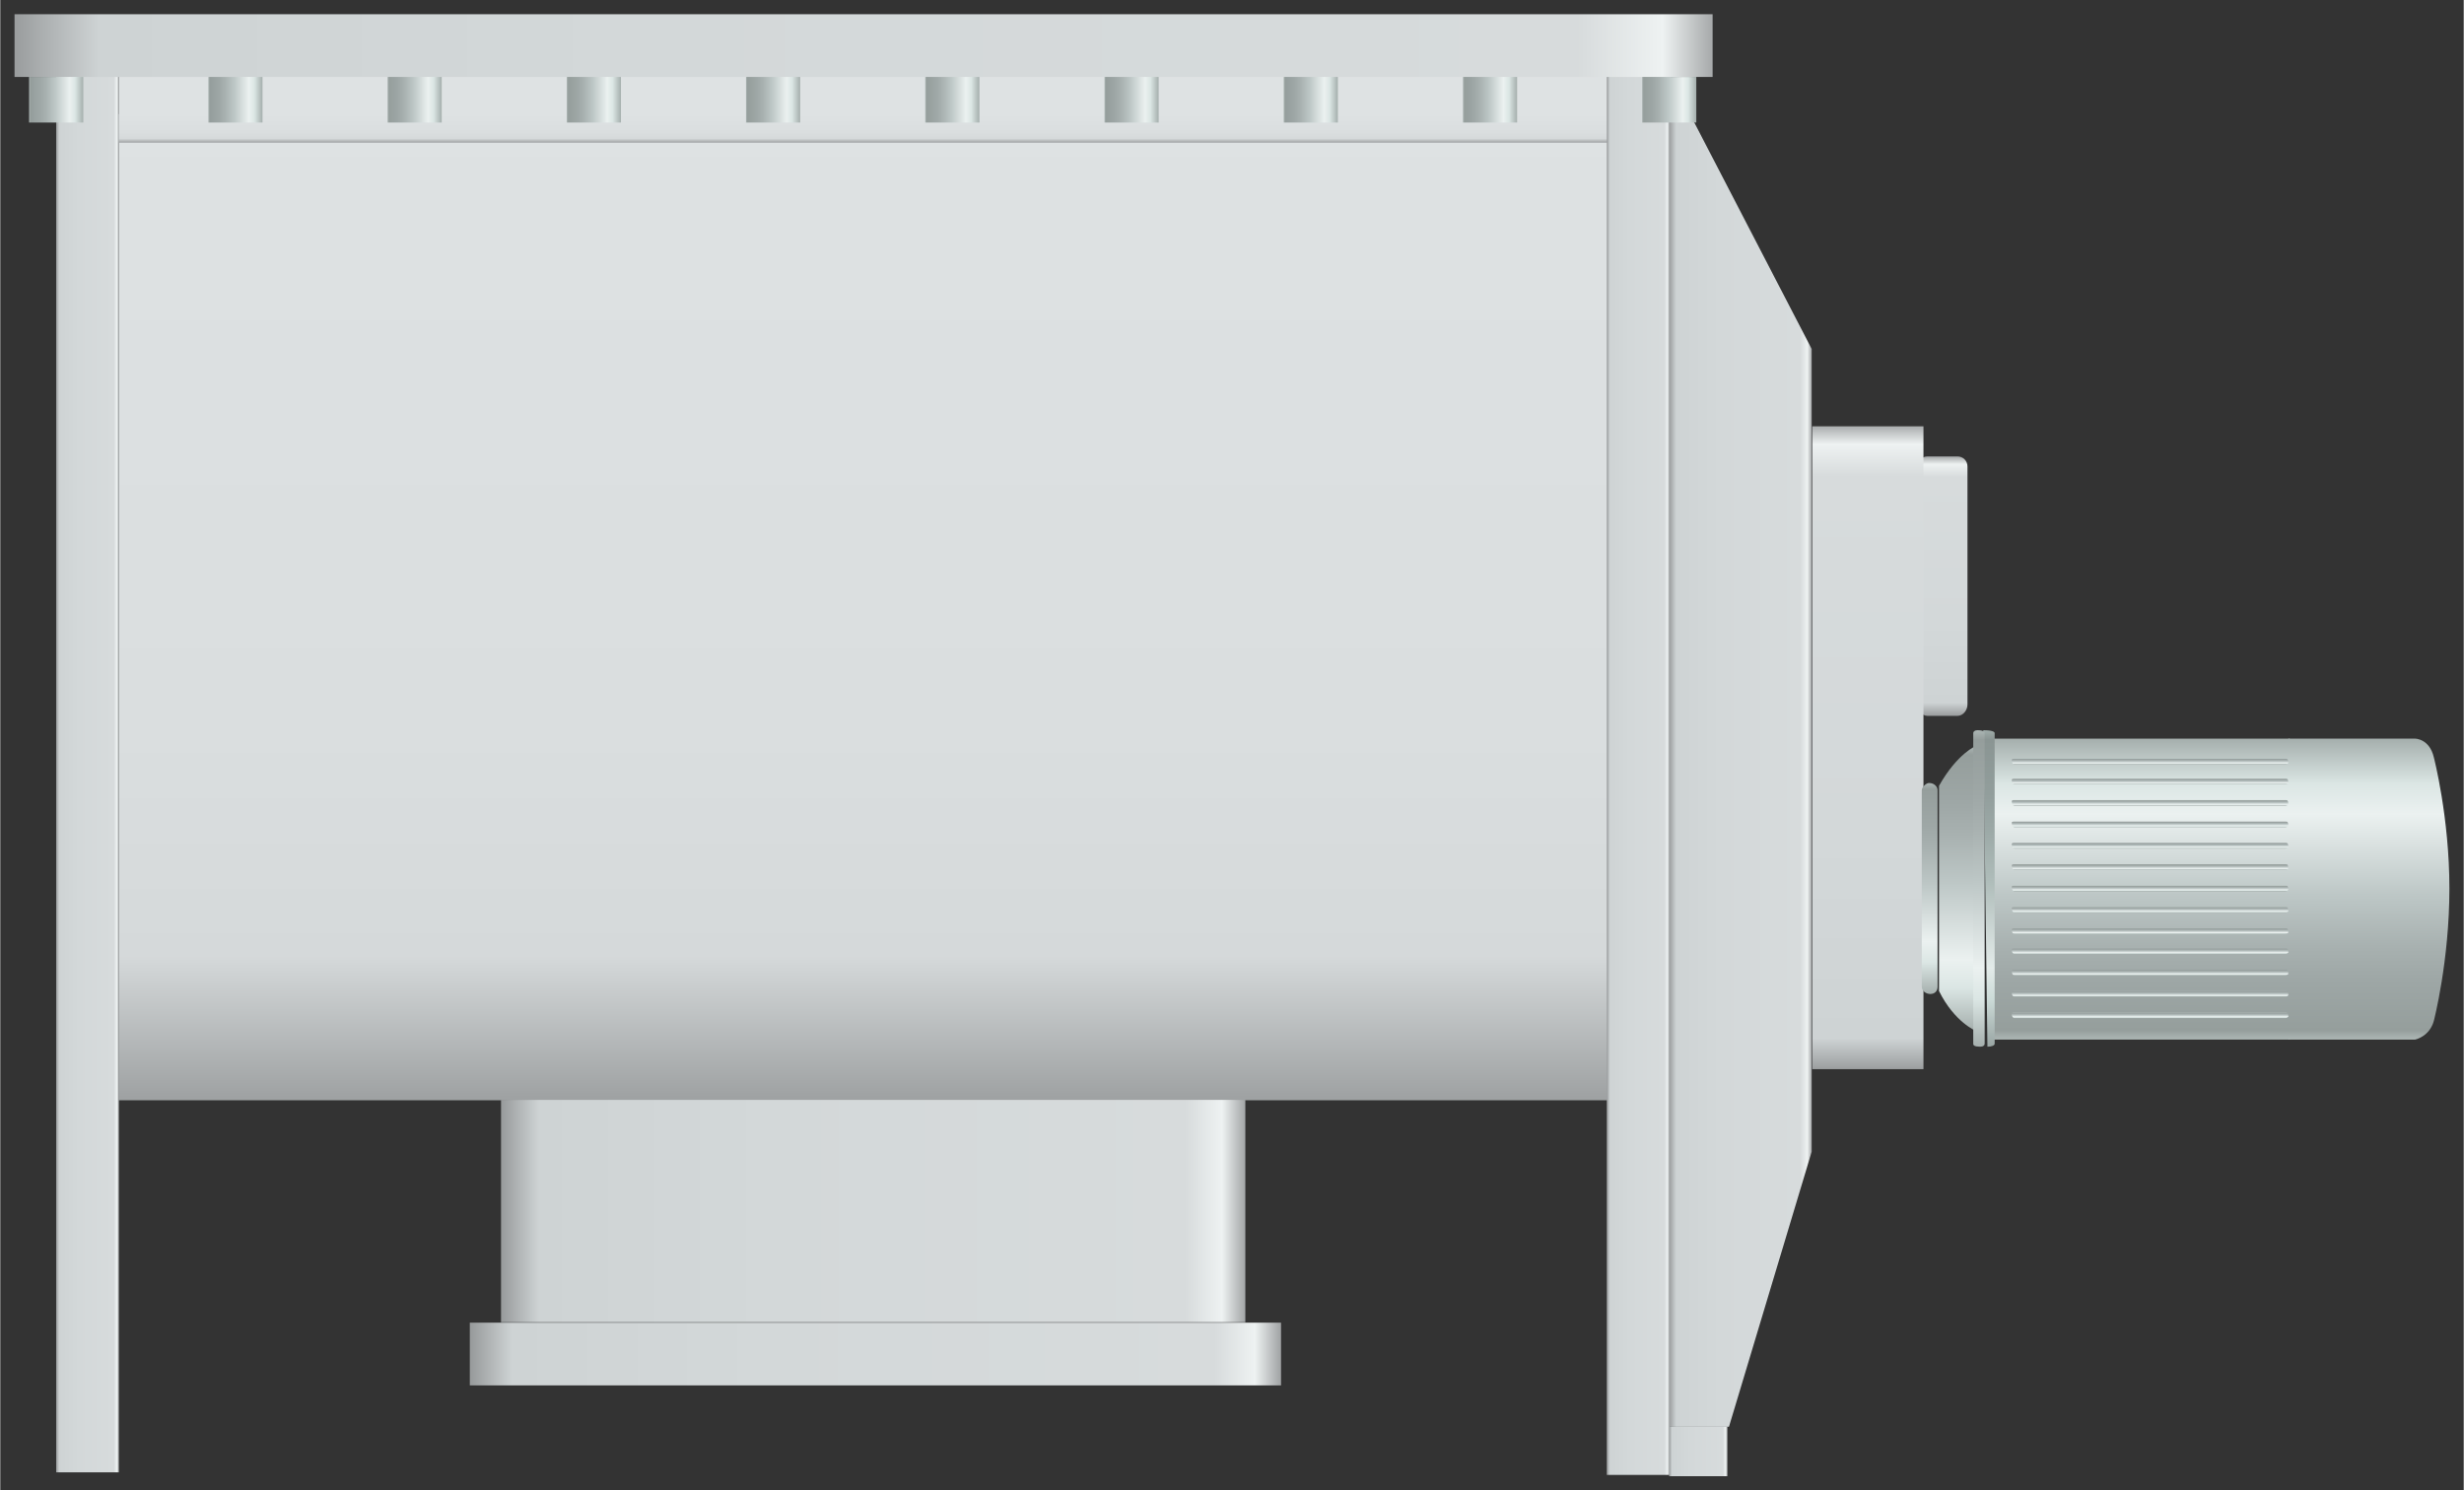 <?xml version="1.0" encoding="UTF-8" standalone="no"?>
<!DOCTYPE svg PUBLIC "-//W3C//DTD SVG 1.1//EN" "http://www.w3.org/Graphics/SVG/1.1/DTD/svg11.dtd">
<!-- 由 Microsoft Visio, SVG Export 生成 化学27.svg 页-1 -->
<svg xmlns="http://www.w3.org/2000/svg" xmlns:xlink="http://www.w3.org/1999/xlink" xmlns:ev="http://www.w3.org/2001/xml-events"
		xmlns:v="http://schemas.microsoft.com/visio/2003/SVGExtensions/" width="1.8in" height="1.089in"
		viewBox="0 0 129.578 78.412" xml:space="preserve" color-interpolation-filters="sRGB" class="st8">
	<rect x="0" y="0" width="129.578" height="78.412" fill="#333333" stroke="none"/>
	<v:documentProperties v:langID="2052" v:metric="true" v:viewMarkup="false"/>

	<style type="text/css">
	<![CDATA[
		.st1 {fill:url(#grad0-5);stroke:none;stroke-linecap:butt;stroke-width:0.75}
		.st2 {fill:url(#grad0-9);stroke:none;stroke-linecap:butt;stroke-width:0.75}
		.st3 {fill:url(#grad0-13);stroke:none;stroke-linecap:butt;stroke-width:0.75}
		.st4 {fill:url(#grad0-41);stroke:none;stroke-linecap:butt;stroke-width:0.75}
		.st5 {fill:url(#grad0-79);stroke:none;stroke-linecap:butt;stroke-width:0.75}
		.st6 {fill:url(#grad0-84);stroke:none;stroke-linecap:butt;stroke-width:0.75}
		.st7 {fill:url(#grad0-127);stroke:none;stroke-linecap:butt;stroke-width:0.75}
		.st8 {fill:none;fill-rule:evenodd;font-size:12px;overflow:visible;stroke-linecap:square;stroke-miterlimit:3}
	]]>
	</style>

	<defs id="Patterns_And_Gradients">
		<linearGradient id="grad0-5" x1="0" y1="0" x2="1" y2="0" gradientTransform="rotate(90 0.5 0.5)">
			<stop offset="0" stop-color="#a5a8a9" stop-opacity="1"/>
			<stop offset="0.03" stop-color="#eef2f2" stop-opacity="1"/>
			<stop offset="0.08" stop-color="#d7dbdc" stop-opacity="1"/>
			<stop offset="0.64" stop-color="#d3d8d9" stop-opacity="1"/>
			<stop offset="0.95" stop-color="#ced3d4" stop-opacity="1"/>
			<stop offset="1" stop-color="#999c9d" stop-opacity="1"/>
		</linearGradient>
		<linearGradient id="grad0-9" x1="0" y1="0" x2="1" y2="0" gradientTransform="rotate(-180 0.5 0.5)">
			<stop offset="0" stop-color="#a5a8a9" stop-opacity="1"/>
			<stop offset="0.03" stop-color="#eef2f2" stop-opacity="1"/>
			<stop offset="0.08" stop-color="#d7dbdc" stop-opacity="1"/>
			<stop offset="0.64" stop-color="#d3d8d9" stop-opacity="1"/>
			<stop offset="0.95" stop-color="#ced3d4" stop-opacity="1"/>
			<stop offset="1" stop-color="#999c9d" stop-opacity="1"/>
		</linearGradient>
		<linearGradient id="grad0-13" x1="0" y1="0" x2="1" y2="0" gradientTransform="rotate(90 0.5 0.5)">
			<stop offset="0" stop-color="#dee2e3" stop-opacity="1"/>
			<stop offset="0.64" stop-color="#dadedf" stop-opacity="1"/>
			<stop offset="0.86" stop-color="#d5d9da" stop-opacity="1"/>
			<stop offset="1" stop-color="#9ea1a2" stop-opacity="1"/>
		</linearGradient>
		<linearGradient id="grad0-41" x1="0" y1="0" x2="1" y2="0" gradientTransform="rotate(-180 0.5 0.5)">
			<stop offset="0" stop-color="#a5afad" stop-opacity="1"/>
			<stop offset="0.15" stop-color="#dbe6e4" stop-opacity="1"/>
			<stop offset="0.25" stop-color="#ebf1f0" stop-opacity="1"/>
			<stop offset="0.52" stop-color="#bdc7c6" stop-opacity="1"/>
			<stop offset="0.69" stop-color="#a8b1b0" stop-opacity="1"/>
			<stop offset="0.8" stop-color="#9ea7a6" stop-opacity="1"/>
			<stop offset="0.97" stop-color="#959e9c" stop-opacity="1"/>
			<stop offset="1" stop-color="#acb6b4" stop-opacity="1"/>
		</linearGradient>
		<linearGradient id="grad0-79" x1="0" y1="0" x2="1" y2="0" gradientTransform="rotate(-180 0.5 0.5)">
			<stop offset="0" stop-color="#7a9691" stop-opacity="1"/>
			<stop offset="0.15" stop-color="#a8c8c3" stop-opacity="1"/>
			<stop offset="0.25" stop-color="#d2e1de" stop-opacity="1"/>
			<stop offset="0.52" stop-color="#8baba6" stop-opacity="1"/>
			<stop offset="0.69" stop-color="#7c9893" stop-opacity="1"/>
			<stop offset="0.8" stop-color="#748f8b" stop-opacity="1"/>
			<stop offset="0.97" stop-color="#6e8783" stop-opacity="1"/>
			<stop offset="1" stop-color="#7f9c97" stop-opacity="1"/>
		</linearGradient>
		<linearGradient id="grad0-84" x1="0" y1="0" x2="1" y2="0" gradientTransform="rotate(90 0.5 0.5)">
			<stop offset="0" stop-color="#a5afad" stop-opacity="1"/>
			<stop offset="0.15" stop-color="#dbe6e4" stop-opacity="1"/>
			<stop offset="0.25" stop-color="#ebf1f0" stop-opacity="1"/>
			<stop offset="0.52" stop-color="#bdc7c6" stop-opacity="1"/>
			<stop offset="0.69" stop-color="#a8b1b0" stop-opacity="1"/>
			<stop offset="0.8" stop-color="#9ea7a6" stop-opacity="1"/>
			<stop offset="0.97" stop-color="#959e9c" stop-opacity="1"/>
			<stop offset="1" stop-color="#acb6b4" stop-opacity="1"/>
		</linearGradient>
		<linearGradient id="grad0-127" x1="0" y1="0" x2="1" y2="0" gradientTransform="rotate(-180 0.5 0.5)">
			<stop offset="0" stop-color="#99a5a3" stop-opacity="1"/>
			<stop offset="0.15" stop-color="#ccdbd8" stop-opacity="1"/>
			<stop offset="0.25" stop-color="#e3ebe9" stop-opacity="1"/>
			<stop offset="0.52" stop-color="#afbdba" stop-opacity="1"/>
			<stop offset="0.69" stop-color="#9ba8a6" stop-opacity="1"/>
			<stop offset="0.8" stop-color="#929e9c" stop-opacity="1"/>
			<stop offset="0.97" stop-color="#8a9593" stop-opacity="1"/>
			<stop offset="1" stop-color="#9faca9" stop-opacity="1"/>
		</linearGradient>
	</defs>
	<g v:mID="0" v:index="1" v:groupContext="foregroundPage">
		<title>页-1</title>
		<v:pageProperties v:drawingScale="0.0393701" v:pageScale="0.0393701" v:drawingUnits="24" v:shadowOffsetX="8.50394"
				v:shadowOffsetY="-8.50394"/>
		<g id="group2889-1" transform="translate(0.75,-0.75)" v:mID="2889" v:groupContext="group">
			<title>带式搅拌机</title>
			<g id="shape2890-2" v:mID="2890" v:groupContext="shape" transform="translate(100.095,-39.998)">
				<title>shape1</title>
				<path d="M0.53 64.76 L2.1 64.76 C2.4 64.76 2.63 64.99 2.63 65.29 L2.63 77.81 C2.63 78.11 2.4 78.41 2.1 78.41 L0.53
							 78.41 C0.23 78.41 0 78.11 0 77.81 L0 65.29 C0 64.99 0.23 64.76 0.53 64.76 Z" class="st1"/>
			</g>
			<g id="shape2891-6" v:mID="2891" v:groupContext="shape" transform="translate(87.03,1.42109E-14)">
				<title>shape2</title>
				<path d="M0 78.41 L3.07 78.41 L3.07 75.79 L0 75.79 L0 78.41 Z" class="st2"/>
			</g>
			<g id="shape2892-10" v:mID="2892" v:groupContext="shape" transform="translate(5.475,-19.777)">
				<title>shape3</title>
				<path d="M0 24.41 L78.67 24.41 L78.67 78.41 L0 78.41 L0 24.41 Z" class="st3"/>
			</g>
			<g id="shape2893-14" v:mID="2893" v:groupContext="shape" transform="translate(25.59,-8.1)">
				<title>shape4</title>
				<path d="M0 66.71 L39.15 66.71 L39.15 78.41 L0 78.41 L0 66.71 Z" class="st2"/>
			</g>
			<g id="shape2894-17" v:mID="2894" v:groupContext="shape" transform="translate(23.948,-4.777)">
				<title>shape5</title>
				<path d="M0 75.11 L42.67 75.11 L42.67 78.41 L0 78.41 L0 75.11 Z" class="st2"/>
			</g>
			<g id="shape2895-20" v:mID="2895" v:groupContext="shape" transform="translate(87.03,-2.603)">
				<title>shape6</title>
				<path d="M0 78.41 L3.15 78.41 L7.5 63.94 L7.5 21.71 L0 7.24 L0 78.41 Z" class="st2"/>
			</g>
			<g id="shape2896-23" v:mID="2896" v:groupContext="shape" transform="translate(94.56,-21.413)">
				<title>shape7</title>
				<path d="M0 44.59 L5.85 44.59 L5.85 78.41 L0 78.41 L0 44.59 Z" class="st1"/>
			</g>
			<g id="shape2897-26" v:mID="2897" v:groupContext="shape" transform="translate(5.34,-70.155)">
				<title>shape8</title>
				<path d="M0 76.91 L78.67 76.91 L78.67 78.41 L0 78.41 L0 76.91 Z" class="st3"/>
			</g>
			<g id="shape2898-29" v:mID="2898" v:groupContext="shape" transform="translate(2.19,-0.203)">
				<title>shape9</title>
				<path d="M0 4.84 L3.3 4.84 L3.3 78.41 L0 78.41 L0 4.84 Z" class="st2"/>
			</g>
			<g id="shape2899-32" v:mID="2899" v:groupContext="shape" transform="translate(83.752,-0.068)">
				<title>shape10</title>
				<path d="M0 4.84 L3.3 4.84 L3.3 78.41 L0 78.41 L0 4.84 Z" class="st2"/>
			</g>
			<g id="shape2900-35" v:mID="2900" v:groupContext="shape" transform="translate(-8.31335E-13,-73.612)">
				<title>shape11</title>
				<path d="M0 75.11 L89.32 75.11 L89.32 78.41 L0 78.41 L0 75.11 Z" class="st2"/>
			</g>
			<g id="shape2901-38" v:mID="2901" v:groupContext="shape" transform="translate(10.193,-71.213)">
				<title>shape12</title>
				<path d="M0 76.01 L2.85 76.01 L2.85 78.41 L0 78.41 L0 76.01 Z" class="st4"/>
			</g>
			<g id="shape2902-42" v:mID="2902" v:groupContext="shape" transform="translate(19.62,-71.213)">
				<title>shape13</title>
				<path d="M0 76.01 L2.85 76.01 L2.85 78.41 L0 78.41 L0 76.01 Z" class="st4"/>
			</g>
			<g id="shape2903-45" v:mID="2903" v:groupContext="shape" transform="translate(29.047,-71.213)">
				<title>shape14</title>
				<path d="M0 76.01 L2.85 76.01 L2.85 78.41 L0 78.41 L0 76.01 Z" class="st4"/>
			</g>
			<g id="shape2904-48" v:mID="2904" v:groupContext="shape" transform="translate(38.475,-71.213)">
				<title>shape15</title>
				<path d="M0 76.01 L2.85 76.01 L2.85 78.41 L0 78.41 L0 76.01 Z" class="st4"/>
			</g>
			<g id="shape2905-51" v:mID="2905" v:groupContext="shape" transform="translate(47.903,-71.213)">
				<title>shape16</title>
				<path d="M0 76.01 L2.85 76.01 L2.85 78.41 L0 78.41 L0 76.01 Z" class="st4"/>
			</g>
			<g id="shape2906-54" v:mID="2906" v:groupContext="shape" transform="translate(57.33,-71.213)">
				<title>shape17</title>
				<path d="M0 76.01 L2.85 76.01 L2.85 78.41 L0 78.41 L0 76.01 Z" class="st4"/>
			</g>
			<g id="shape2907-57" v:mID="2907" v:groupContext="shape" transform="translate(66.757,-71.213)">
				<title>shape18</title>
				<path d="M0 76.01 L2.85 76.01 L2.85 78.41 L0 78.41 L0 76.01 Z" class="st4"/>
			</g>
			<g id="shape2908-60" v:mID="2908" v:groupContext="shape" transform="translate(76.185,-71.213)">
				<title>shape19</title>
				<path d="M0 76.01 L2.85 76.01 L2.85 78.41 L0 78.41 L0 76.01 Z" class="st4"/>
			</g>
			<g id="shape2909-63" v:mID="2909" v:groupContext="shape" transform="translate(85.612,-71.213)">
				<title>shape20</title>
				<path d="M0 76.01 L2.85 76.01 L2.85 78.41 L0 78.41 L0 76.01 Z" class="st4"/>
			</g>
			<g id="shape2910-66" v:mID="2910" v:groupContext="shape" transform="translate(0.765,-71.213)">
				<title>shape21</title>
				<path d="M0 76.01 L2.85 76.01 L2.85 78.41 L0 78.41 L0 76.01 Z" class="st4"/>
			</g>
			<g id="group2911-69" transform="translate(100.327,-22.598)" v:mID="2911" v:groupContext="group">
				<title>工作表.2911</title>
				<g id="shape2912-70" v:mID="2912" v:groupContext="shape"
						transform="translate(81.938,78.037) rotate(90) scale(-1,1)">
					<title>shape22</title>
					<path d="M0 78.41 L0 62.59 L15.83 62.59 L15.83 78.41 L0 78.41 Z" class="st4"/>
				</g>
				<g id="shape2913-73" v:mID="2913" v:groupContext="shape"
						transform="translate(97.688,78.037) rotate(90) scale(-1,1)">
					<title>shape23</title>
					<path d="M0 78.41 L0 71.74 C0 71.74 0.15 70.99 0.98 70.76 C0.98 70.76 4.13 69.94 7.95 69.94 C11.7 69.94 14.85
								 70.76 14.85 70.76 C15.83 70.99 15.83 71.74 15.83 71.74 L15.83 78.41 L0 78.41 Z" class="st4"/>
				</g>
				<g id="shape2914-76" v:mID="2914" v:groupContext="shape"
						transform="translate(97.688,78.037) rotate(90) scale(-1,1)">
					<title>shape24</title>
					<path d="M0 78.41 L15.83 78.04 L0 78.41 Z" class="st5"/>
				</g>
				<g id="group2915-80" transform="translate(19.275,141.675) rotate(180)" v:mID="2915" v:groupContext="group">
					<title>工作表.2915</title>
					<g id="shape2916-81" v:mID="2916" v:groupContext="shape" transform="translate(14.55,-6.675) scale(-1,1)">
						<title>shape25</title>
						<path d="M0.15 78.11 L14.4 78.11 C14.48 78.11 14.55 78.19 14.55 78.19 C14.55 78.41 14.48 78.41 14.4 78.41
									 L0.15 78.41 C0.08 78.41 0 78.41 0 78.34 C0 78.19 0.08 78.11 0.15 78.11 Z" class="st6"/>
					</g>
					<g id="shape2917-85" v:mID="2917" v:groupContext="shape" transform="translate(14.55,-5.55) scale(-1,1)">
						<title>shape26</title>
						<path d="M0.15 78.11 L14.4 78.11 C14.48 78.11 14.55 78.19 14.55 78.19 C14.55 78.41 14.48 78.41 14.4 78.41
									 L0.15 78.41 C0.08 78.41 0 78.41 0 78.34 C0 78.19 0.08 78.11 0.15 78.11 Z" class="st6"/>
					</g>
					<g id="shape2918-88" v:mID="2918" v:groupContext="shape" transform="translate(14.55,-4.425) scale(-1,1)">
						<title>shape27</title>
						<path d="M0.15 78.11 L14.4 78.11 C14.48 78.11 14.55 78.19 14.55 78.19 C14.55 78.41 14.48 78.41 14.4 78.41
									 L0.15 78.41 C0.08 78.41 0 78.41 0 78.34 C0 78.19 0.08 78.11 0.15 78.11 Z" class="st6"/>
					</g>
					<g id="shape2919-91" v:mID="2919" v:groupContext="shape" transform="translate(14.55,-3.3) scale(-1,1)">
						<title>shape28</title>
						<path d="M0.15 78.11 L14.4 78.11 C14.48 78.11 14.55 78.19 14.55 78.19 C14.55 78.41 14.48 78.41 14.4 78.41
									 L0.15 78.41 C0.08 78.41 0 78.41 0 78.34 C0 78.19 0.08 78.11 0.15 78.11 Z" class="st6"/>
					</g>
					<g id="shape2920-94" v:mID="2920" v:groupContext="shape" transform="translate(14.55,-2.175) scale(-1,1)">
						<title>shape29</title>
						<path d="M0.15 78.11 L14.4 78.11 C14.48 78.11 14.55 78.19 14.55 78.19 C14.55 78.41 14.48 78.41 14.4 78.41
									 L0.15 78.41 C0.08 78.41 0 78.41 0 78.34 C0 78.19 0.08 78.11 0.15 78.11 Z" class="st6"/>
					</g>
					<g id="shape2921-97" v:mID="2921" v:groupContext="shape" transform="translate(14.55,-1.05) scale(-1,1)">
						<title>shape30</title>
						<path d="M0.15 78.11 L14.4 78.11 C14.48 78.11 14.55 78.19 14.55 78.19 C14.55 78.41 14.48 78.41 14.4 78.41
									 L0.15 78.41 C0.08 78.41 0 78.41 0 78.34 C0 78.19 0.08 78.11 0.15 78.11 Z" class="st6"/>
					</g>
					<g id="shape2922-100" v:mID="2922" v:groupContext="shape" transform="translate(14.55,-7.8) scale(-1,1)">
						<title>shape31</title>
						<path d="M0.15 78.11 L14.4 78.11 C14.48 78.11 14.55 78.19 14.55 78.19 C14.55 78.41 14.48 78.41 14.4 78.41
									 L0.15 78.41 C0.08 78.41 0 78.41 0 78.34 C0 78.19 0.08 78.11 0.15 78.11 Z" class="st6"/>
					</g>
					<g id="shape2923-103" v:mID="2923" v:groupContext="shape" transform="translate(14.55,-1.42109E-14) scale(-1,1)">
						<title>shape32</title>
						<path d="M0.15 78.11 L14.4 78.11 C14.48 78.11 14.55 78.19 14.55 78.19 C14.55 78.41 14.48 78.41 14.4 78.41
									 L0.15 78.41 C0.08 78.41 0 78.41 0 78.34 C0 78.19 0.08 78.11 0.15 78.11 Z" class="st6"/>
					</g>
					<g id="shape2924-106" v:mID="2924" v:groupContext="shape" transform="translate(14.55,-12.225) scale(-1,1)">
						<title>shape33</title>
						<path d="M0.15 78.11 L14.4 78.11 C14.48 78.11 14.55 78.19 14.55 78.19 C14.55 78.41 14.48 78.41 14.4 78.41
									 L0.15 78.41 C0.08 78.41 0 78.41 0 78.34 C0 78.19 0.08 78.11 0.15 78.11 Z" class="st6"/>
					</g>
					<g id="shape2925-109" v:mID="2925" v:groupContext="shape" transform="translate(14.55,-11.1) scale(-1,1)">
						<title>shape34</title>
						<path d="M0.15 78.11 L14.4 78.11 C14.48 78.11 14.55 78.19 14.55 78.19 C14.55 78.41 14.48 78.41 14.4 78.41
									 L0.15 78.41 C0.08 78.41 0 78.41 0 78.34 C0 78.19 0.08 78.11 0.15 78.11 Z" class="st6"/>
					</g>
					<g id="shape2926-112" v:mID="2926" v:groupContext="shape" transform="translate(14.55,-9.975) scale(-1,1)">
						<title>shape35</title>
						<path d="M0.15 78.11 L14.4 78.11 C14.48 78.11 14.55 78.19 14.55 78.19 C14.55 78.41 14.48 78.41 14.4 78.41
									 L0.15 78.41 C0.08 78.41 0 78.41 0 78.34 C0 78.19 0.08 78.11 0.15 78.11 Z" class="st6"/>
					</g>
					<g id="shape2927-115" v:mID="2927" v:groupContext="shape" transform="translate(14.55,-8.925) scale(-1,1)">
						<title>shape36</title>
						<path d="M0.15 78.11 L14.4 78.11 C14.48 78.11 14.55 78.19 14.55 78.19 C14.55 78.41 14.48 78.41 14.4 78.41
									 L0.15 78.41 C0.08 78.41 0 78.41 0 78.34 C0 78.19 0.08 78.11 0.15 78.11 Z" class="st6"/>
					</g>
					<g id="shape2928-118" v:mID="2928" v:groupContext="shape" transform="translate(14.55,-13.35) scale(-1,1)">
						<title>shape37</title>
						<path d="M0.15 78.11 L14.4 78.11 C14.48 78.11 14.55 78.19 14.55 78.19 C14.55 78.41 14.48 78.41 14.4 78.41
									 L0.15 78.41 C0.08 78.41 0 78.41 0 78.34 C0 78.19 0.08 78.11 0.15 78.11 Z" class="st6"/>
					</g>
				</g>
				<g id="shape2929-121" v:mID="2929" v:groupContext="shape" transform="translate(79.312,62.587) rotate(90)">
					<title>shape38</title>
					<path d="M15 76.46 C15 76.46 14.55 77.59 12.9 78.41 C12.9 78.41 2.1 78.41 2.1 78.41 C0.38 77.44 0 76.46 0 76.46
								 L15 76.46 Z" class="st4"/>
				</g>
				<g id="shape2930-124" v:mID="2930" v:groupContext="shape" transform="translate(81.638,61.763) rotate(90)">
					<title>shape39</title>
					<path d="M16.65 78.19 L0 78.41 C0 77.96 0.08 77.81 0.15 77.81 L16.5 77.81 C16.58 77.81 16.65 77.96 16.65 78.19
								 Z" class="st7"/>
				</g>
				<g id="shape2931-128" v:mID="2931" v:groupContext="shape" transform="translate(81.112,61.763) rotate(90)">
					<title>shape40</title>
					<path d="M16.65 78.04 C16.65 78.34 16.58 78.41 16.5 78.41 L0.15 78.41 C0.08 78.41 0 78.34 0 78.19 C0 77.89 0.08
								 77.81 0.15 77.81 L16.5 77.81 C16.58 77.81 16.65 77.89 16.65 78.04 Z" class="st4"/>
				</g>
				<g id="shape2932-131" v:mID="2932" v:groupContext="shape" transform="translate(0.825,142.95) rotate(180)">
					<title>shape42</title>
					<path d="M0.38 67.31 C0.6 67.31 0.83 67.46 0.83 67.69 L0.83 78.04 C0.83 78.19 0.6 78.41 0.45 78.41 C0.15 78.41
								 0 78.19 0 78.04 L0 67.69 C0 67.46 0.15 67.31 0.38 67.31 Z" class="st6"/>
				</g>
			</g>
		</g>
	</g>
</svg>
